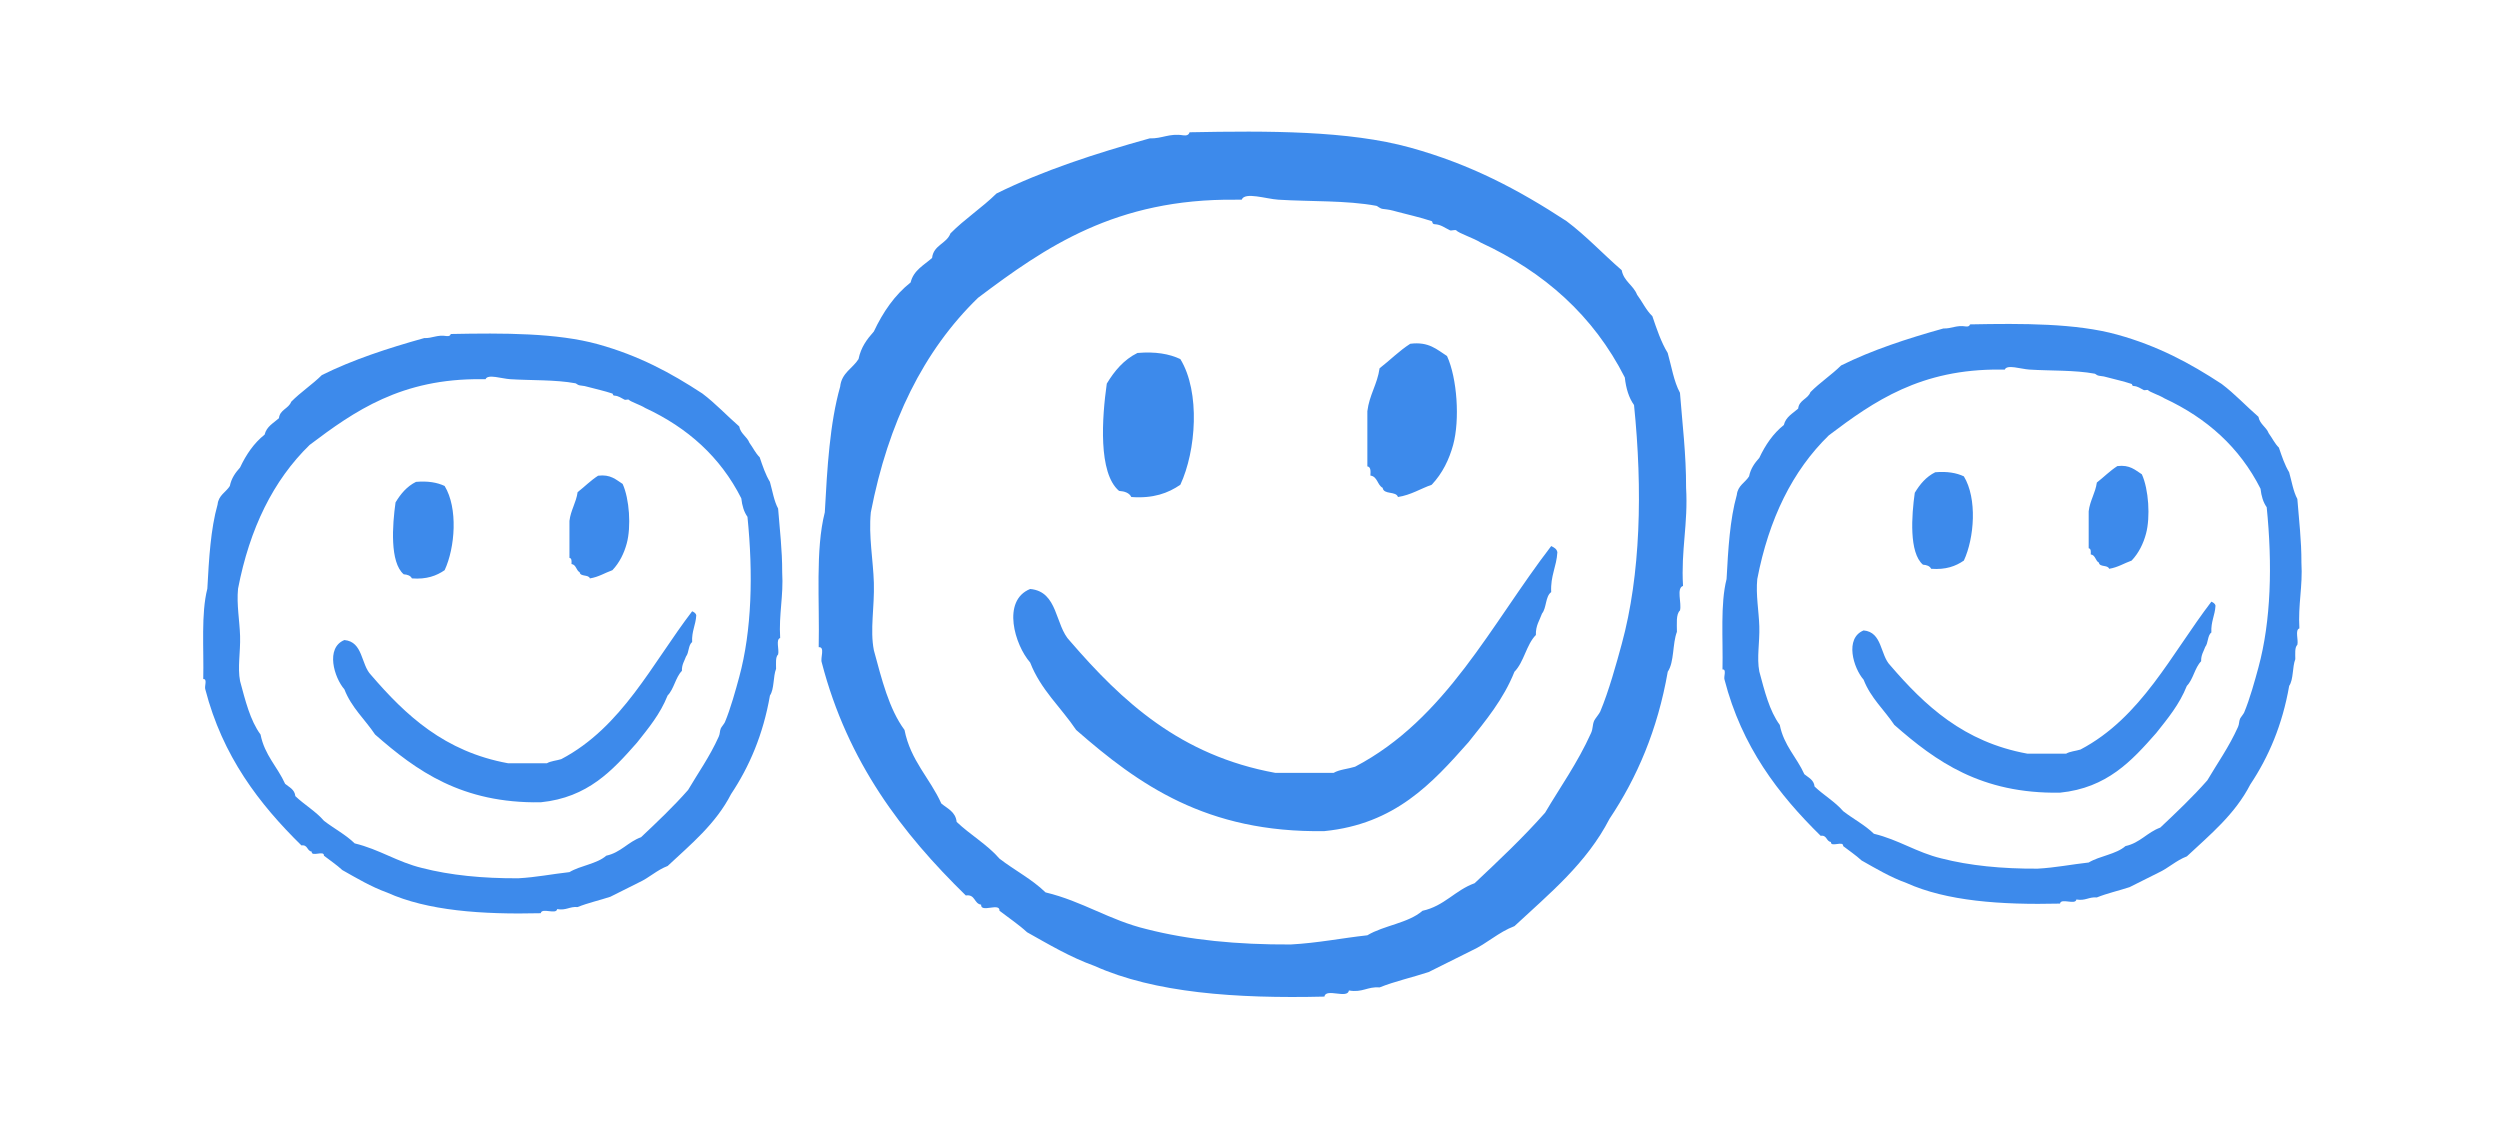 <?xml version="1.0" encoding="utf-8"?>
<!-- Generator: Adobe Illustrator 16.0.0, SVG Export Plug-In . SVG Version: 6.00 Build 0)  -->
<!DOCTYPE svg PUBLIC "-//W3C//DTD SVG 1.1//EN" "http://www.w3.org/Graphics/SVG/1.1/DTD/svg11.dtd">
<svg version="1.1" xmlns="http://www.w3.org/2000/svg" xmlns:xlink="http://www.w3.org/1999/xlink" x="0px" y="0px" width="260px"
	 height="117px" viewBox="121.5 141.5 260 117" enable-background="new 121.5 141.5 260 117" xml:space="preserve">
<g id="Layer_1">
	<g id="smile-sad">
		<g>
			<path fill="#3D8AEB" d="M360.848,200.014c0.007-2.355-0.257-4.443-0.424-6.623c-0.426-0.785-0.585-1.832-0.853-2.776
				c-0.458-0.751-0.758-1.658-1.065-2.563c-0.435-0.416-0.696-1.008-1.061-1.495c-0.258-0.666-0.92-0.929-1.066-1.71
				c-1.293-1.123-2.451-2.379-3.828-3.418c-3.335-2.188-6.637-3.954-10.853-5.126c-4.282-1.188-9.838-1.173-15.315-1.067
				c-0.048,0.166-0.181,0.248-0.427,0.215c-1.01-0.16-1.463,0.238-2.342,0.211c-3.772,1.054-7.411,2.241-10.638,3.845
				c-1.001,0.991-2.204,1.773-3.19,2.776c-0.271,0.727-1.181,0.811-1.276,1.711c-0.56,0.507-1.283,0.849-1.49,1.708
				c-1.108,0.88-1.916,2.064-2.553,3.419c-0.469,0.525-0.896,1.092-1.063,1.922c-0.41,0.657-1.177,0.956-1.275,1.924
				c-0.72,2.554-0.899,5.65-1.065,8.756c-0.665,2.605-0.354,6.196-0.425,9.4c0.463-0.038,0.097,0.757,0.213,1.066
				c1.797,6.954,5.588,11.907,10,16.236c0.666-0.102,0.562,0.574,1.062,0.641c-0.033,0.604,1.313-0.179,1.277,0.427
				c0.641,0.497,1.322,0.95,1.914,1.496c1.501,0.844,2.963,1.727,4.683,2.349c4.159,1.875,9.779,2.285,15.955,2.137
				c0.097-0.619,1.609,0.189,1.703-0.428c0.946,0.167,1.277-0.284,2.126-0.212c1.067-0.431,2.286-0.701,3.403-1.07
				c0.996-0.497,1.988-0.998,2.983-1.493c1.071-0.488,1.848-1.279,2.979-1.709c2.425-2.267,5.003-4.375,6.595-7.477
				c1.905-2.859,3.337-6.19,4.044-10.253c0.46-0.678,0.319-1.958,0.637-2.779c0.003-0.566-0.079-1.217,0.214-1.493
				c0.129-0.511-0.268-1.551,0.211-1.708C360.488,204.353,360.994,202.512,360.848,200.014z M356.379,210.907
				c-0.353,1.306-0.904,3.309-1.489,4.699c-0.063,0.148-0.372,0.516-0.425,0.642c-0.128,0.313-0.069,0.535-0.213,0.854
				c-0.939,2.095-2.174,3.819-3.191,5.554c-1.53,1.74-3.21,3.328-4.893,4.915c-1.357,0.488-2.102,1.592-3.618,1.921
				c-0.981,0.863-2.678,1.016-3.828,1.709c-1.791,0.197-3.437,0.538-5.319,0.64c-3.705,0.02-7.065-0.313-9.998-1.067
				c-2.576-0.619-4.446-1.943-7.021-2.563c-0.932-0.913-2.152-1.542-3.192-2.348c-0.855-0.992-2.034-1.662-2.977-2.564
				c-0.076-0.71-0.639-0.925-1.063-1.281c-0.794-1.77-2.137-2.983-2.556-5.126c-1.084-1.475-1.582-3.536-2.128-5.555
				c-0.278-1.44,0.049-2.989,0-4.7c-0.046-1.563-0.374-3.274-0.212-4.913c1.207-6.263,3.664-11.271,7.445-14.951
				c4.693-3.549,9.563-6.921,17.871-6.837H330c0.208-0.564,1.691-0.053,2.552,0c2.206,0.14,4.714,0.039,6.807,0.429
				c0.063,0.011,0.234,0.188,0.429,0.213c0.489,0.059,0.521,0.065,1.063,0.213c0.509,0.14,1.589,0.384,2.342,0.641
				c0.076,0.027,0,0.202,0.21,0.214c0.438,0.025,0.676,0.242,1.063,0.428c0.079,0.036,0.376-0.063,0.429,0
				c0.164,0.2,1.218,0.54,1.703,0.854c4.411,2.051,7.826,5.1,9.997,9.4c0.083,0.771,0.284,1.424,0.641,1.921
				C357.836,200.167,357.696,206.065,356.379,210.907z M338.935,199.159c0.499,0.067,0.476,0.661,0.851,0.854
				c0.069,0.499,0.927,0.207,1.063,0.641c0.92-0.147,1.553-0.576,2.342-0.855c0.75-0.796,1.216-1.769,1.489-2.776
				c0.475-1.745,0.28-4.649-0.427-6.195c-0.695-0.441-1.251-1.019-2.552-0.854c-0.779,0.501-1.407,1.149-2.129,1.709
				c-0.158,1.119-0.71,1.849-0.849,2.989v3.847C338.969,198.555,338.953,198.856,338.935,199.159z M322.339,200.654
				c1.533,0.115,2.56-0.273,3.403-0.855c1.089-2.34,1.404-6.459,0-8.757c-0.771-0.366-1.738-0.533-2.979-0.427
				c-0.947,0.471-1.593,1.248-2.127,2.136c-0.332,2.361-0.609,6.234,0.851,7.476C321.883,200.256,322.199,200.367,322.339,200.654z
				 M351.484,204.073c-4.189,5.475-7.287,12.049-13.615,15.379c-0.484,0.153-1.087,0.19-1.489,0.427h-4.043
				c-6.599-1.205-10.64-4.979-14.253-9.185c-1.057-1.076-0.813-3.457-2.768-3.63c-1.997,0.813-1.063,3.913,0,5.125
				c0.732,1.898,2.14,3.124,3.192,4.7c4.314,3.784,9.019,7.18,17.231,7.049c4.902-0.492,7.472-3.323,10.001-6.195
				c1.196-1.506,2.423-2.978,3.192-4.912c0.667-0.681,0.82-1.883,1.487-2.563c-0.021-0.66,0.262-1.018,0.428-1.495
				c0.319-0.389,0.226-1.196,0.636-1.493c-0.061-1.132,0.371-1.766,0.429-2.779C351.868,204.26,351.677,204.167,351.484,204.073z"/>
		</g>
	</g>
</g>
<g id="Layer_1_copy_4">
	<g id="smile-sad_4_">
		<g>
			<path fill="#3D8AEB" d="M202.848,201.014c0.007-2.355-0.257-4.443-0.424-6.623c-0.426-0.785-0.585-1.832-0.853-2.776
				c-0.458-0.751-0.758-1.658-1.065-2.563c-0.435-0.416-0.696-1.008-1.061-1.495c-0.258-0.666-0.92-0.929-1.066-1.71
				c-1.293-1.123-2.451-2.379-3.828-3.418c-3.335-2.188-6.637-3.954-10.853-5.126c-4.282-1.188-9.838-1.173-15.315-1.067
				c-0.048,0.166-0.181,0.248-0.427,0.215c-1.01-0.16-1.463,0.238-2.342,0.211c-3.772,1.054-7.411,2.241-10.638,3.845
				c-1.001,0.991-2.204,1.773-3.19,2.776c-0.271,0.727-1.181,0.811-1.276,1.711c-0.56,0.507-1.283,0.849-1.49,1.708
				c-1.108,0.88-1.916,2.064-2.553,3.419c-0.469,0.525-0.896,1.092-1.063,1.922c-0.41,0.657-1.177,0.956-1.275,1.924
				c-0.72,2.554-0.899,5.65-1.065,8.756c-0.665,2.605-0.354,6.196-0.425,9.4c0.463-0.038,0.097,0.757,0.213,1.066
				c1.797,6.954,5.588,11.907,10,16.236c0.666-0.102,0.562,0.574,1.062,0.641c-0.033,0.604,1.313-0.179,1.277,0.427
				c0.641,0.497,1.322,0.95,1.914,1.496c1.501,0.844,2.963,1.727,4.683,2.349c4.159,1.875,9.779,2.285,15.955,2.137
				c0.097-0.619,1.609,0.189,1.703-0.428c0.946,0.167,1.277-0.284,2.126-0.212c1.067-0.431,2.286-0.701,3.403-1.07
				c0.996-0.497,1.988-0.998,2.983-1.493c1.071-0.488,1.848-1.279,2.979-1.709c2.425-2.267,5.003-4.375,6.595-7.477
				c1.905-2.859,3.337-6.19,4.044-10.253c0.46-0.678,0.319-1.958,0.637-2.779c0.003-0.566-0.079-1.217,0.214-1.493
				c0.129-0.511-0.268-1.551,0.211-1.708C202.488,205.353,202.994,203.512,202.848,201.014z M198.379,211.907
				c-0.353,1.306-0.904,3.309-1.489,4.699c-0.063,0.148-0.372,0.516-0.425,0.642c-0.128,0.313-0.069,0.535-0.213,0.854
				c-0.939,2.095-2.174,3.819-3.191,5.554c-1.53,1.74-3.21,3.328-4.893,4.915c-1.357,0.488-2.102,1.592-3.618,1.921
				c-0.981,0.863-2.678,1.016-3.828,1.709c-1.791,0.197-3.437,0.538-5.319,0.64c-3.705,0.02-7.065-0.313-9.998-1.067
				c-2.576-0.619-4.446-1.943-7.021-2.563c-0.932-0.913-2.152-1.542-3.192-2.348c-0.855-0.992-2.034-1.662-2.977-2.564
				c-0.076-0.71-0.639-0.925-1.063-1.281c-0.794-1.77-2.137-2.983-2.556-5.126c-1.084-1.475-1.582-3.536-2.128-5.555
				c-0.278-1.44,0.049-2.989,0-4.7c-0.046-1.563-0.374-3.274-0.212-4.913c1.207-6.263,3.664-11.271,7.445-14.951
				c4.693-3.549,9.563-6.921,17.871-6.837H172c0.208-0.564,1.691-0.053,2.552,0c2.206,0.14,4.714,0.039,6.807,0.429
				c0.063,0.011,0.234,0.188,0.429,0.213c0.489,0.059,0.521,0.065,1.063,0.213c0.509,0.14,1.589,0.384,2.342,0.641
				c0.076,0.027,0,0.202,0.21,0.214c0.438,0.025,0.676,0.242,1.063,0.428c0.079,0.036,0.376-0.063,0.429,0
				c0.164,0.2,1.218,0.54,1.703,0.854c4.411,2.051,7.826,5.1,9.997,9.4c0.083,0.771,0.284,1.424,0.641,1.921
				C199.836,201.167,199.696,207.065,198.379,211.907z M180.935,200.159c0.499,0.067,0.476,0.661,0.851,0.854
				c0.069,0.499,0.927,0.207,1.063,0.641c0.92-0.147,1.553-0.576,2.342-0.855c0.75-0.796,1.216-1.769,1.489-2.776
				c0.475-1.745,0.28-4.649-0.427-6.195c-0.695-0.441-1.251-1.019-2.552-0.854c-0.779,0.501-1.407,1.149-2.129,1.709
				c-0.158,1.119-0.71,1.849-0.849,2.989v3.847C180.969,199.555,180.953,199.856,180.935,200.159z M164.339,201.654
				c1.533,0.115,2.56-0.273,3.403-0.855c1.089-2.34,1.404-6.459,0-8.757c-0.771-0.366-1.738-0.533-2.979-0.427
				c-0.947,0.471-1.593,1.248-2.127,2.136c-0.332,2.361-0.609,6.234,0.851,7.476C163.883,201.256,164.199,201.367,164.339,201.654z
				 M193.484,205.073c-4.189,5.475-7.287,12.049-13.615,15.379c-0.484,0.153-1.087,0.19-1.489,0.427h-4.043
				c-6.599-1.205-10.64-4.979-14.253-9.185c-1.057-1.076-0.813-3.457-2.768-3.63c-1.997,0.813-1.063,3.913,0,5.125
				c0.732,1.898,2.14,3.124,3.192,4.7c4.314,3.784,9.019,7.18,17.231,7.049c4.902-0.492,7.472-3.323,10.001-6.195
				c1.196-1.506,2.423-2.978,3.192-4.912c0.667-0.681,0.82-1.883,1.487-2.563c-0.021-0.66,0.262-1.018,0.428-1.495
				c0.319-0.389,0.226-1.196,0.636-1.493c-0.061-1.132,0.371-1.766,0.429-2.779C193.868,205.26,193.677,205.167,193.484,205.073z"/>
		</g>
	</g>
</g>
<g id="Layer_1_copy_3" display="none">
	<g id="smile-sad_3_" display="inline">
		<g>
			<path fill="#3D8AEB" d="M202.594,204.026c0.008-2.736-0.299-5.161-0.493-7.692c-0.494-0.913-0.68-2.129-0.99-3.226
				c-0.531-0.873-0.881-1.927-1.237-2.979c-0.506-0.482-0.81-1.171-1.232-1.737c-0.3-0.773-1.069-1.078-1.239-1.985
				c-1.502-1.305-2.848-2.765-4.447-3.971c-3.875-2.541-7.712-4.594-12.608-5.955c-4.976-1.38-11.431-1.363-17.795-1.239
				c-0.056,0.192-0.209,0.288-0.495,0.248c-1.174-0.185-1.7,0.278-2.722,0.246c-4.382,1.225-8.609,2.604-12.358,4.467
				c-1.163,1.15-2.562,2.06-3.707,3.226c-0.314,0.844-1.371,0.941-1.482,1.986c-0.65,0.589-1.491,0.986-1.731,1.984
				c-1.288,1.022-2.227,2.398-2.966,3.972c-0.545,0.61-1.041,1.269-1.235,2.232c-0.476,0.764-1.366,1.111-1.482,2.234
				c-0.836,2.967-1.044,6.564-1.237,10.173c-0.772,3.026-0.41,7.197-0.493,10.919c0.537-0.044,0.112,0.879,0.247,1.239
				c2.089,8.078,6.492,13.832,11.618,18.861c0.774-0.117,0.653,0.667,1.233,0.744c-0.038,0.701,1.525-0.208,1.484,0.496
				c0.745,0.576,1.537,1.103,2.224,1.737c1.744,0.98,3.443,2.005,5.44,2.729c4.833,2.178,11.362,2.654,18.538,2.481
				c0.112-0.718,1.869,0.221,1.978-0.496c1.1,0.194,1.484-0.33,2.471-0.247c1.239-0.499,2.655-0.813,3.954-1.242
				c1.157-0.578,2.311-1.159,3.466-1.735c1.245-0.567,2.146-1.485,3.461-1.985c2.817-2.632,5.813-5.082,7.662-8.685
				c2.213-3.322,3.877-7.191,4.698-11.911c0.535-0.786,0.371-2.273,0.739-3.228c0.005-0.658-0.091-1.415,0.249-1.735
				c0.149-0.593-0.312-1.801,0.244-1.984C202.176,209.067,202.765,206.929,202.594,204.026z M197.401,216.682
				c-0.41,1.517-1.05,3.844-1.73,5.459c-0.071,0.173-0.433,0.599-0.493,0.745c-0.148,0.364-0.081,0.622-0.247,0.992
				c-1.092,2.433-2.526,4.437-3.707,6.451c-1.779,2.021-3.73,3.865-5.686,5.71c-1.577,0.566-2.441,1.849-4.203,2.231
				c-1.141,1.002-3.111,1.179-4.448,1.984c-2.08,0.229-3.992,0.625-6.18,0.743c-4.306,0.023-8.209-0.362-11.617-1.24
				c-2.992-0.719-5.166-2.257-8.157-2.978c-1.083-1.061-2.501-1.791-3.709-2.728c-0.994-1.152-2.363-1.93-3.458-2.979
				c-0.089-0.824-0.743-1.074-1.235-1.488c-0.922-2.056-2.481-3.466-2.969-5.955c-1.259-1.713-1.838-4.107-2.472-6.452
				c-0.324-1.674,0.057-3.474,0-5.46c-0.054-1.816-0.436-3.804-0.246-5.707c1.401-7.275,4.256-13.094,8.649-17.369
				c5.454-4.123,11.109-8.039,20.764-7.941h0.497c0.242-0.656,1.965-0.062,2.964,0c2.563,0.161,5.477,0.044,7.908,0.497
				c0.074,0.013,0.272,0.219,0.499,0.248c0.568,0.068,0.604,0.075,1.233,0.247c0.592,0.162,1.847,0.446,2.722,0.744
				c0.088,0.031,0,0.235,0.244,0.249c0.51,0.029,0.784,0.281,1.235,0.496c0.092,0.042,0.437-0.073,0.497,0
				c0.192,0.233,1.416,0.628,1.979,0.992c5.125,2.383,9.094,5.924,11.615,10.919c0.097,0.896,0.33,1.654,0.744,2.231
				C199.095,204.205,198.932,211.058,197.401,216.682z M177.134,203.034c0.58,0.078,0.554,0.769,0.989,0.992
				c0.08,0.58,1.076,0.241,1.233,0.744c1.069-0.17,1.805-0.669,2.722-0.992c0.871-0.926,1.411-2.056,1.729-3.227
				c0.551-2.026,0.326-5.401-0.495-7.196c-0.809-0.513-1.453-1.184-2.965-0.991c-0.905,0.581-1.635,1.335-2.474,1.984
				c-0.184,1.301-0.824,2.148-0.986,3.474v4.468C177.174,202.331,177.155,202.683,177.134,203.034z M157.853,204.771
				c1.781,0.134,2.975-0.317,3.954-0.992c1.266-2.72,1.632-7.504,0-10.174c-0.896-0.426-2.02-0.619-3.461-0.495
				c-1.1,0.547-1.85,1.449-2.471,2.481c-0.387,2.742-0.708,7.241,0.988,8.684C157.323,204.309,157.69,204.438,157.853,204.771z
				 M191.716,208.742c-4.869,6.36-8.467,13.997-15.819,17.865c-0.563,0.179-1.263,0.222-1.73,0.497h-4.697
				c-7.667-1.401-12.361-5.784-16.56-10.67c-1.229-1.25-0.943-4.016-3.216-4.218c-2.32,0.944-1.233,4.547,0,5.954
				c0.852,2.206,2.486,3.629,3.71,5.46c5.013,4.396,10.477,8.341,20.021,8.188c5.695-0.571,8.68-3.861,11.619-7.196
				c1.389-1.75,2.814-3.459,3.708-5.706c0.775-0.792,0.953-2.188,1.729-2.978c-0.023-0.769,0.304-1.184,0.496-1.737
				c0.371-0.451,0.263-1.39,0.74-1.735c-0.071-1.314,0.431-2.051,0.497-3.228C192.161,208.96,191.938,208.852,191.716,208.742z"/>
		</g>
	</g>
</g>
<g id="Layer_1_copy" display="none">
	<g id="smile-sad_1_" display="inline">
		<g>
			<path fill="#3D8AEB" d="M366.853,212.232c0.01-3.515-0.385-6.629-0.636-9.881c-0.638-1.173-0.877-2.735-1.276-4.144
				c-0.686-1.121-1.137-2.476-1.596-3.826c-0.652-0.62-1.045-1.504-1.59-2.231c-0.387-0.994-1.379-1.385-1.598-2.551
				c-1.938-1.676-3.672-3.552-5.735-5.101c-4.997-3.265-9.944-5.901-16.259-7.649c-6.416-1.773-14.74-1.752-22.948-1.593
				c-0.071,0.248-0.269,0.37-0.638,0.319c-1.514-0.237-2.192,0.357-3.51,0.316c-5.65,1.572-11.103,3.344-15.937,5.737
				c-1.5,1.478-3.304,2.646-4.781,4.144c-0.405,1.084-1.768,1.209-1.911,2.552c-0.839,0.756-1.923,1.268-2.232,2.549
				c-1.661,1.313-2.872,3.081-3.825,5.103c-0.702,0.784-1.343,1.629-1.593,2.867c-0.613,0.981-1.762,1.428-1.911,2.87
				c-1.079,3.812-1.347,8.433-1.597,13.068c-0.996,3.888-0.528,9.245-0.635,14.026c0.692-0.057,0.145,1.129,0.318,1.592
				c2.693,10.377,8.372,17.769,14.982,24.229c0.998-0.15,0.842,0.857,1.59,0.956c-0.049,0.901,1.967-0.267,1.914,0.638
				c0.961,0.739,1.982,1.416,2.867,2.231c2.25,1.259,4.441,2.575,7.017,3.505c6.231,2.798,14.651,3.409,23.905,3.188
				c0.145-0.922,2.41,0.283,2.551-0.638c1.418,0.25,1.914-0.423,3.186-0.317c1.598-0.641,3.424-1.045,5.1-1.596
				c1.492-0.742,2.979-1.488,4.469-2.229c1.605-0.729,2.768-1.908,4.463-2.551c3.633-3.381,7.496-6.527,9.881-11.156
				c2.854-4.268,5-9.237,6.059-15.301c0.689-1.01,0.479-2.92,0.953-4.146c0.006-0.846-0.117-1.817,0.321-2.229
				c0.192-0.762-0.401-2.313,0.315-2.549C366.313,218.708,367.073,215.961,366.853,212.232z M360.157,228.49
				c-0.529,1.947-1.354,4.938-2.231,7.012c-0.093,0.223-0.558,0.77-0.636,0.958c-0.192,0.468-0.105,0.799-0.319,1.274
				c-1.407,3.125-3.258,5.699-4.78,8.287c-2.295,2.596-4.811,4.965-7.332,7.334c-2.033,0.729-3.148,2.375-5.42,2.867
				c-1.471,1.287-4.012,1.514-5.736,2.549c-2.682,0.295-5.148,0.803-7.969,0.955c-5.553,0.029-10.586-0.466-14.98-1.594
				c-3.859-0.924-6.662-2.898-10.52-3.824c-1.396-1.363-3.225-2.302-4.783-3.504c-1.282-1.48-3.047-2.479-4.459-3.826
				c-0.114-1.059-0.959-1.381-1.594-1.912c-1.188-2.641-3.199-4.452-3.828-7.65c-1.623-2.199-2.369-5.275-3.188-8.288
				c-0.417-2.149,0.074-4.462,0-7.014c-0.068-2.333-0.561-4.886-0.316-7.331c1.807-9.346,5.488-16.82,11.153-22.313
				c7.033-5.296,14.326-10.326,26.776-10.201h0.641c0.313-0.843,2.534-0.078,3.822,0c3.306,0.207,7.063,0.057,10.197,0.639
				c0.096,0.017,0.352,0.281,0.644,0.318c0.733,0.088,0.78,0.097,1.591,0.318c0.764,0.208,2.381,0.573,3.51,0.955
				c0.113,0.041,0,0.303,0.315,0.32c0.657,0.037,1.011,0.361,1.593,0.637c0.118,0.055,0.563-0.094,0.641,0
				c0.248,0.3,1.826,0.807,2.553,1.275c6.609,3.061,11.727,7.609,14.979,14.025c0.125,1.15,0.426,2.126,0.959,2.867
				C362.341,212.462,362.13,221.266,360.157,228.49z M334.021,210.959c0.748,0.1,0.715,0.986,1.276,1.273
				c0.103,0.746,1.388,0.311,1.591,0.957c1.379-0.219,2.326-0.86,3.51-1.275c1.123-1.189,1.819-2.641,2.229-4.145
				c0.71-2.604,0.421-6.938-0.638-9.244c-1.043-0.658-1.875-1.521-3.823-1.273c-1.168,0.746-2.108,1.715-3.19,2.549
				c-0.236,1.672-1.063,2.76-1.271,4.463v5.739C334.073,210.055,334.049,210.507,334.021,210.959z M309.157,213.189
				c2.297,0.172,3.836-0.408,5.099-1.275c1.632-3.493,2.104-9.639,0-13.069c-1.154-0.546-2.604-0.795-4.463-0.636
				c-1.418,0.703-2.386,1.861-3.187,3.188c-0.498,3.523-0.912,9.302,1.274,11.155C308.475,212.596,308.948,212.762,309.157,213.189z
				 M352.825,218.291c-6.279,8.17-10.918,17.98-20.4,22.949c-0.725,0.229-1.628,0.285-2.23,0.639h-6.058
				c-9.888-1.801-15.94-7.431-21.354-13.707c-1.584-1.605-1.217-5.158-4.146-5.418c-2.992,1.213-1.591,5.841,0,7.648
				c1.098,2.834,3.205,4.662,4.784,7.014c6.464,5.648,13.51,10.715,25.817,10.52c7.344-0.734,11.192-4.961,14.983-9.244
				c1.79-2.248,3.629-4.443,4.781-7.33c1-1.018,1.229-2.81,2.229-3.825c-0.031-0.987,0.391-1.521,0.639-2.231
				c0.479-0.58,0.339-1.785,0.955-2.229c-0.092-1.688,0.556-2.634,0.641-4.146C353.399,218.57,353.112,218.432,352.825,218.291z"/>
		</g>
	</g>
</g>
<g id="Layer_1_copy_2">
	<g id="smile-sad_2_">
		<g>
			<path fill="#3D8AEB" d="M296.853,192.232c0.01-3.515-0.385-6.629-0.636-9.881c-0.638-1.173-0.877-2.735-1.276-4.144
				c-0.686-1.121-1.137-2.476-1.596-3.826c-0.652-0.62-1.045-1.504-1.59-2.231c-0.387-0.994-1.379-1.385-1.598-2.551
				c-1.938-1.676-3.672-3.552-5.735-5.101c-4.997-3.265-9.944-5.901-16.259-7.649c-6.416-1.773-14.74-1.752-22.948-1.593
				c-0.071,0.248-0.269,0.37-0.638,0.319c-1.514-0.237-2.192,0.357-3.51,0.316c-5.65,1.572-11.103,3.344-15.937,5.737
				c-1.5,1.478-3.304,2.646-4.781,4.144c-0.405,1.084-1.768,1.209-1.911,2.552c-0.839,0.756-1.923,1.268-2.232,2.549
				c-1.661,1.313-2.872,3.081-3.825,5.103c-0.702,0.784-1.343,1.629-1.593,2.867c-0.613,0.981-1.762,1.428-1.911,2.87
				c-1.079,3.812-1.347,8.433-1.597,13.068c-0.996,3.888-0.528,9.245-0.635,14.026c0.692-0.057,0.145,1.129,0.318,1.592
				c2.693,10.377,8.372,17.769,14.982,24.229c0.998-0.15,0.842,0.857,1.59,0.956c-0.049,0.901,1.967-0.267,1.914,0.638
				c0.961,0.739,1.982,1.416,2.867,2.231c2.25,1.259,4.441,2.575,7.017,3.505c6.231,2.798,14.651,3.409,23.905,3.188
				c0.145-0.922,2.41,0.283,2.551-0.638c1.418,0.25,1.914-0.423,3.186-0.317c1.598-0.641,3.424-1.045,5.1-1.596
				c1.492-0.742,2.979-1.488,4.469-2.229c1.605-0.729,2.768-1.908,4.463-2.551c3.633-3.381,7.496-6.527,9.881-11.156
				c2.854-4.268,5-9.237,6.059-15.301c0.689-1.01,0.479-2.92,0.953-4.146c0.006-0.846-0.117-1.817,0.321-2.229
				c0.192-0.762-0.401-2.313,0.315-2.549C296.313,198.708,297.073,195.961,296.853,192.232z M290.157,208.49
				c-0.529,1.947-1.354,4.938-2.231,7.012c-0.093,0.223-0.558,0.77-0.636,0.958c-0.192,0.468-0.105,0.799-0.319,1.274
				c-1.407,3.125-3.258,5.699-4.78,8.287c-2.295,2.596-4.811,4.965-7.332,7.334c-2.033,0.729-3.148,2.375-5.42,2.867
				c-1.471,1.287-4.012,1.514-5.736,2.549c-2.682,0.295-5.148,0.803-7.969,0.955c-5.553,0.029-10.586-0.466-14.98-1.594
				c-3.859-0.924-6.662-2.898-10.52-3.824c-1.396-1.363-3.225-2.302-4.783-3.504c-1.282-1.48-3.047-2.479-4.459-3.826
				c-0.114-1.059-0.959-1.381-1.594-1.912c-1.188-2.641-3.199-4.452-3.828-7.65c-1.623-2.199-2.369-5.275-3.188-8.288
				c-0.417-2.149,0.074-4.462,0-7.014c-0.068-2.333-0.561-4.886-0.316-7.331c1.807-9.346,5.488-16.82,11.153-22.313
				c7.033-5.296,14.326-10.326,26.776-10.201h0.641c0.313-0.843,2.534-0.078,3.822,0c3.306,0.207,7.063,0.057,10.197,0.639
				c0.096,0.017,0.352,0.281,0.644,0.318c0.733,0.088,0.78,0.097,1.591,0.318c0.764,0.208,2.381,0.573,3.51,0.955
				c0.113,0.041,0,0.303,0.315,0.32c0.657,0.037,1.011,0.361,1.593,0.637c0.118,0.055,0.563-0.094,0.641,0
				c0.248,0.3,1.826,0.807,2.553,1.275c6.609,3.061,11.727,7.609,14.979,14.025c0.125,1.15,0.426,2.126,0.959,2.867
				C292.341,192.462,292.13,201.266,290.157,208.49z M264.021,190.959c0.748,0.1,0.715,0.986,1.276,1.273
				c0.103,0.746,1.388,0.311,1.591,0.957c1.379-0.219,2.326-0.86,3.51-1.275c1.123-1.189,1.819-2.641,2.229-4.145
				c0.71-2.604,0.421-6.938-0.638-9.244c-1.043-0.658-1.875-1.521-3.823-1.273c-1.168,0.746-2.108,1.715-3.19,2.549
				c-0.236,1.672-1.063,2.76-1.271,4.463v5.739C264.073,190.055,264.049,190.507,264.021,190.959z M239.157,193.189
				c2.297,0.172,3.836-0.408,5.099-1.275c1.632-3.493,2.104-9.639,0-13.069c-1.154-0.546-2.604-0.795-4.463-0.636
				c-1.418,0.703-2.386,1.861-3.187,3.188c-0.498,3.523-0.912,9.302,1.274,11.155C238.475,192.596,238.948,192.762,239.157,193.189z
				 M282.825,198.291c-6.279,8.17-10.918,17.98-20.4,22.949c-0.725,0.229-1.628,0.285-2.23,0.639h-6.058
				c-9.888-1.801-15.94-7.431-21.354-13.707c-1.584-1.605-1.217-5.158-4.146-5.418c-2.992,1.213-1.591,5.841,0,7.648
				c1.098,2.834,3.205,4.662,4.784,7.014c6.464,5.648,13.51,10.715,25.817,10.52c7.344-0.734,11.192-4.961,14.983-9.244
				c1.79-2.248,3.629-4.443,4.781-7.33c1-1.018,1.229-2.81,2.229-3.825c-0.031-0.987,0.391-1.521,0.639-2.231
				c0.479-0.58,0.339-1.785,0.955-2.229c-0.092-1.688,0.556-2.634,0.641-4.146C283.399,198.57,283.112,198.432,282.825,198.291z"/>
		</g>
	</g>
</g>
</svg>
